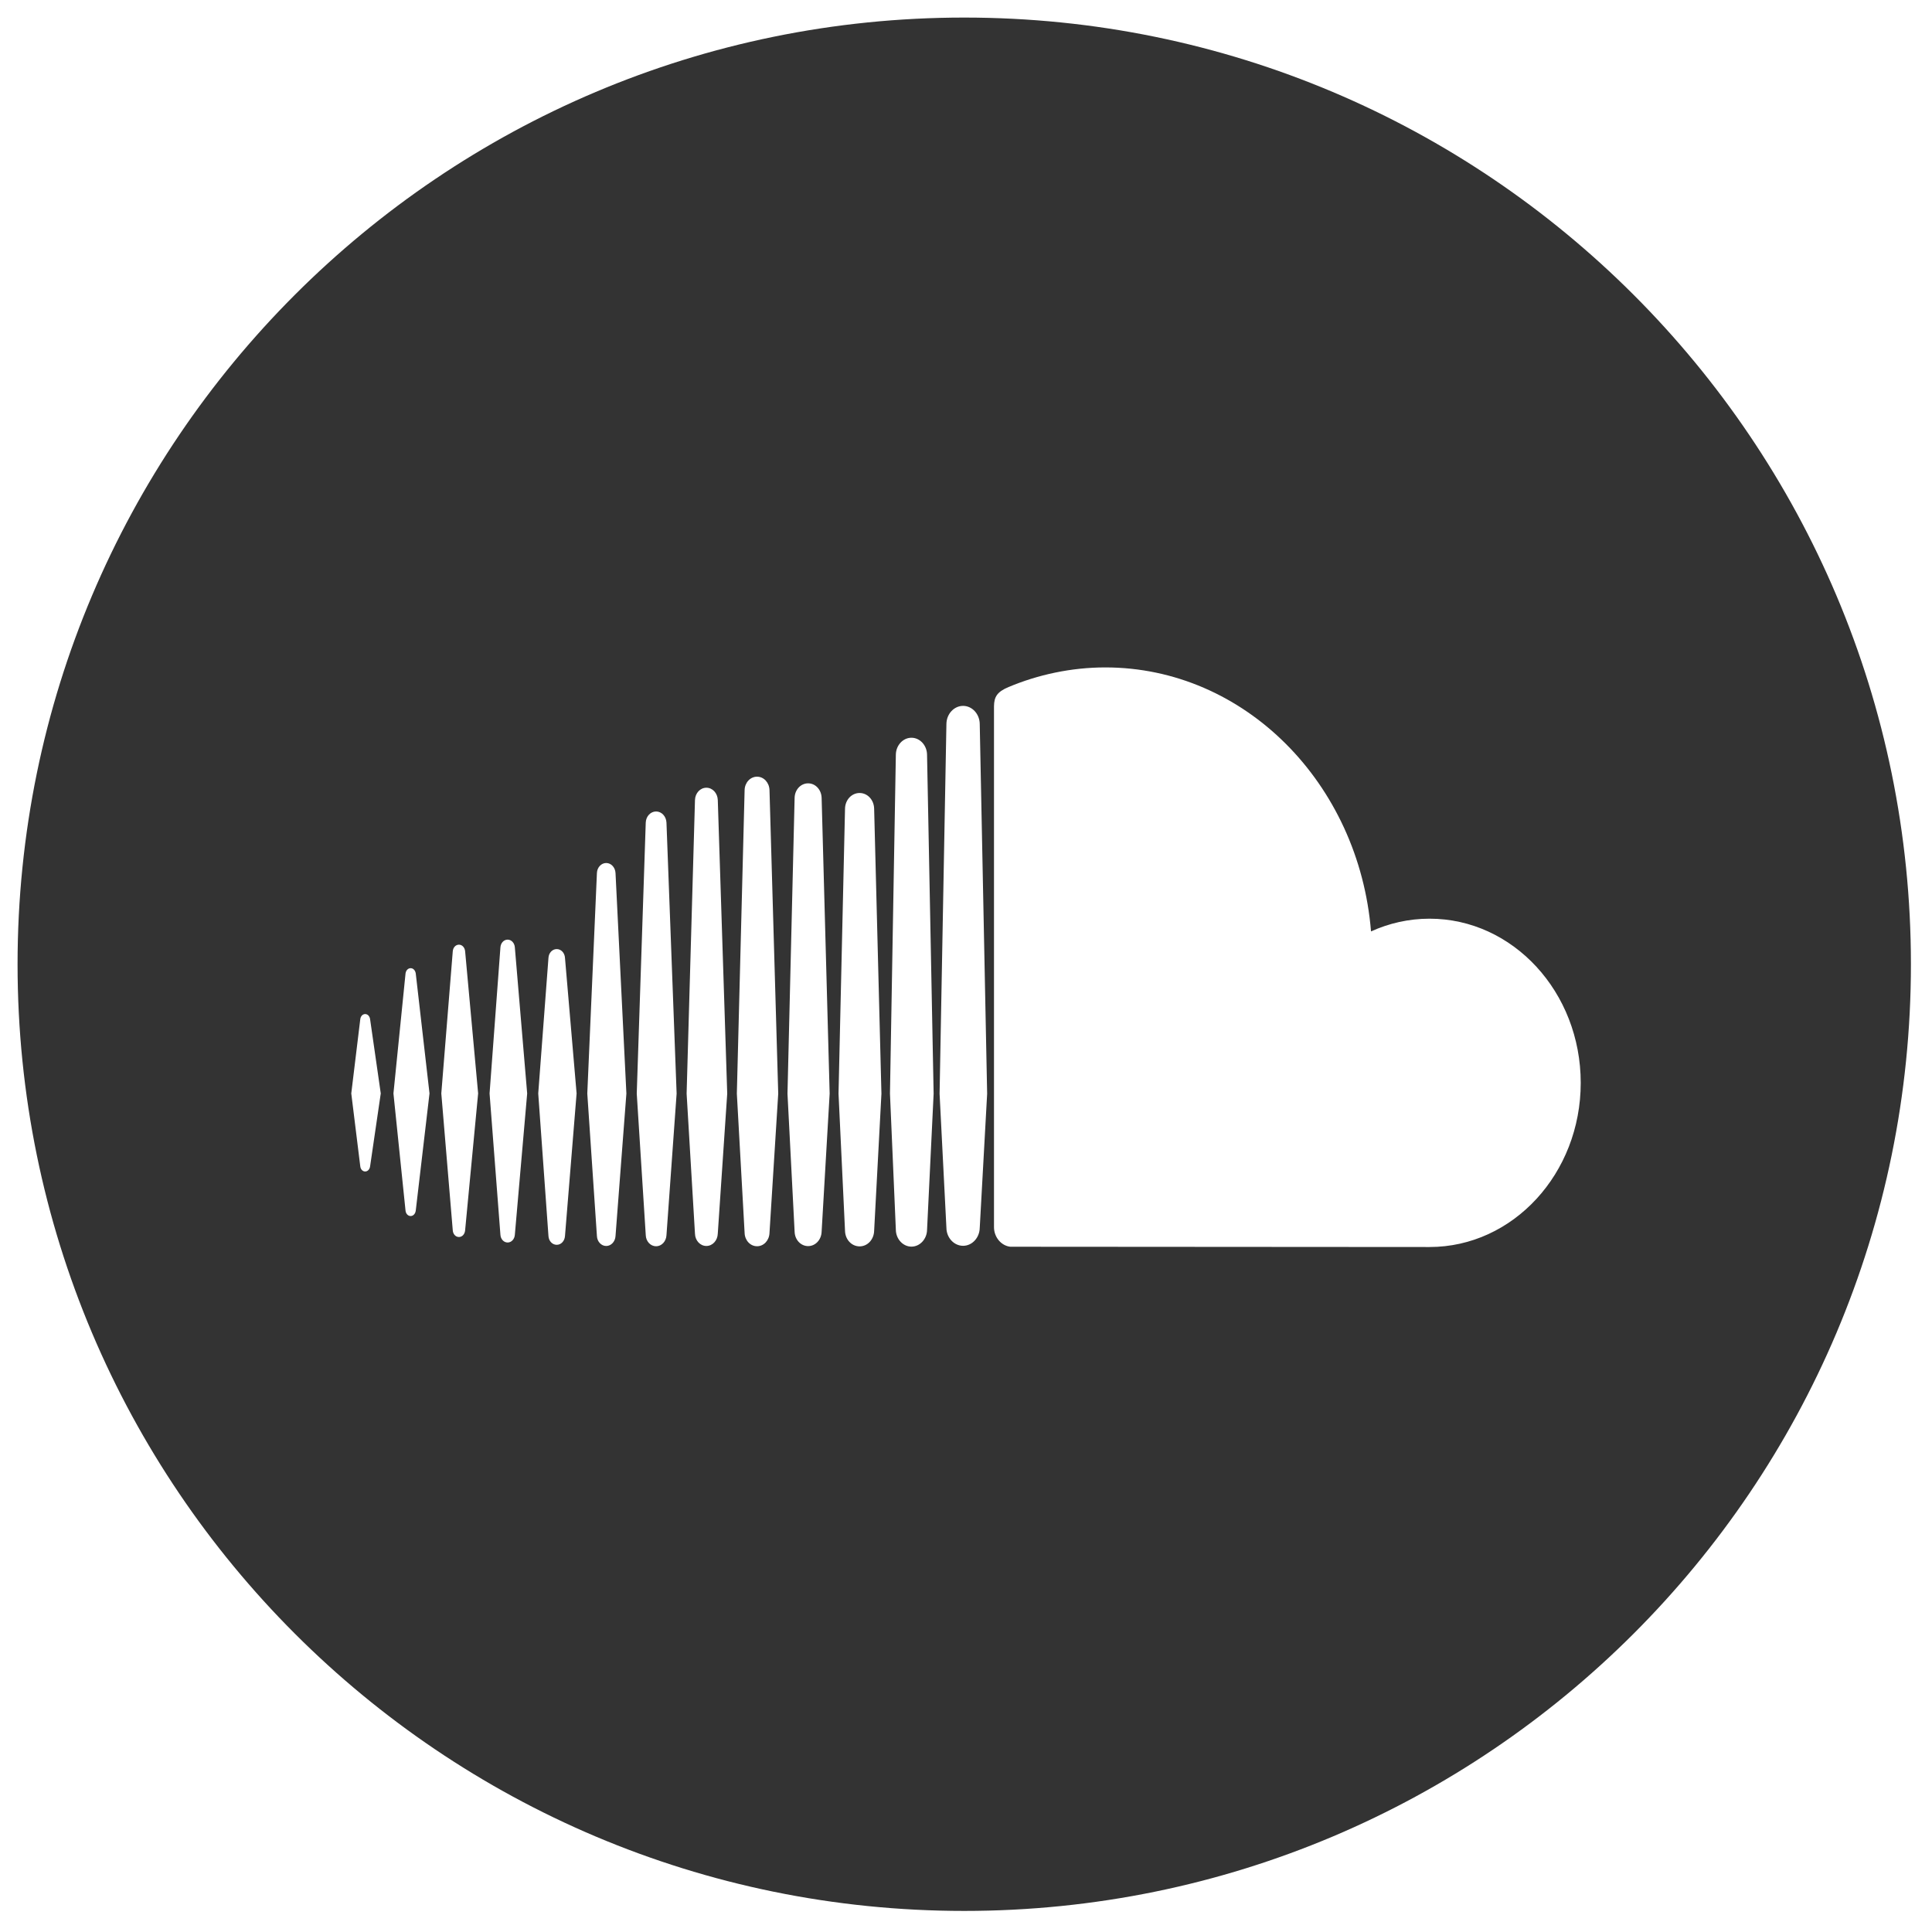 <svg width="110" height="110" viewBox="0 0 110 110" fill="none" xmlns="http://www.w3.org/2000/svg">
<path fill-rule="evenodd" clip-rule="evenodd" d="M54.9 108.8C84.668 108.8 108.8 84.668 108.8 54.9C108.8 25.132 84.668 1 54.9 1C25.132 1 1 25.132 1 54.9C1 84.668 25.132 108.8 54.9 108.8ZM20.512 58.034C20.531 57.859 20.647 57.736 20.793 57.736C20.933 57.736 21.05 57.859 21.072 58.033L21.679 62.255L21.072 66.404C21.049 66.578 20.934 66.699 20.793 66.699C20.647 66.699 20.531 66.578 20.512 66.403L20 62.255L20.512 58.034ZM23.38 55.124C23.528 55.124 23.647 55.249 23.672 55.43L24.454 62.255L23.671 68.929C23.647 69.11 23.527 69.236 23.38 69.236C23.231 69.236 23.108 69.107 23.089 68.928L22.401 62.255C22.401 62.255 23.089 55.432 23.089 55.43C23.109 55.253 23.232 55.124 23.38 55.124ZM33.986 49.705C33.999 49.387 34.233 49.136 34.515 49.136C34.796 49.136 35.028 49.387 35.045 49.705L35.664 62.26L35.045 70.375V70.373C35.028 70.69 34.796 70.941 34.515 70.941C34.233 70.941 34 70.691 33.986 70.374L33.438 62.26L33.986 49.705ZM28.492 53.938C28.509 53.687 28.686 53.499 28.903 53.499C29.117 53.499 29.294 53.687 29.313 53.937L30.015 62.257L29.313 70.305C29.294 70.555 29.117 70.743 28.903 70.743C28.686 70.743 28.508 70.555 28.492 70.305L27.874 62.257L28.492 53.938ZM40.867 70.242C40.853 70.634 40.568 70.94 40.218 70.94C39.866 70.94 39.581 70.633 39.569 70.244L39.093 62.264L39.569 45.55C39.581 45.158 39.866 44.85 40.219 44.85C40.569 44.85 40.854 45.157 40.868 45.549L41.405 62.264L40.867 70.242ZM52.783 70.018C52.774 70.547 52.376 70.978 51.894 70.978C51.413 70.978 51.014 70.547 51.006 70.023C51.006 70.023 50.671 62.275 50.671 62.263L51.006 42.965C51.014 42.435 51.412 42.004 51.894 42.004C52.376 42.004 52.774 42.436 52.782 42.964L53.157 62.269L52.783 70.018ZM46.78 70.117C46.769 70.582 46.431 70.948 46.012 70.948C45.59 70.948 45.252 70.582 45.242 70.122L44.836 62.267L45.242 45.43C45.251 44.964 45.589 44.6 46.011 44.6C46.43 44.6 46.768 44.964 46.78 45.43L47.237 62.266L46.78 70.122V70.117ZM32.168 70.373C32.149 70.658 31.947 70.874 31.698 70.874C31.445 70.874 31.244 70.658 31.227 70.372L30.645 62.257L31.227 54.541C31.243 54.254 31.445 54.037 31.698 54.037C31.948 54.037 32.15 54.252 32.168 54.537L32.829 62.257L32.168 70.373ZM26.481 70.058C26.46 70.274 26.312 70.43 26.13 70.43C25.945 70.43 25.797 70.273 25.779 70.056L25.126 62.255L25.779 54.159C25.798 53.943 25.946 53.786 26.13 53.786C26.312 53.786 26.46 53.942 26.482 54.159L27.223 62.255L26.481 70.058ZM48.112 46.046C48.121 45.543 48.486 45.15 48.942 45.15C49.396 45.15 49.759 45.543 49.77 46.044L50.185 62.269L49.77 70.074V70.068C49.759 70.571 49.397 70.963 48.942 70.963C48.486 70.963 48.121 70.57 48.112 70.073L47.742 62.268L48.112 46.046ZM37.946 70.323C37.93 70.678 37.671 70.957 37.356 70.957C37.038 70.957 36.779 70.678 36.767 70.326L36.254 62.263L36.766 46.836C36.779 46.481 37.038 46.202 37.356 46.202C37.671 46.202 37.93 46.48 37.946 46.836L38.524 62.263L37.946 70.323ZM43.812 70.192V70.195C43.798 70.621 43.489 70.956 43.104 70.956C42.718 70.956 42.406 70.62 42.395 70.195L41.953 62.264L42.395 44.987C42.405 44.557 42.717 44.221 43.104 44.221C43.488 44.221 43.8 44.558 43.812 44.987L44.309 62.265L43.812 70.192ZM43.812 70.195V70.196L43.812 70.193C43.812 70.193 43.812 70.194 43.812 70.195ZM78.06 53.031C79.086 52.565 80.211 52.306 81.391 52.306C86.145 52.306 90 56.491 90 61.653C90 66.815 86.145 71 81.39 71C81.237 71 57.546 70.987 57.524 70.984C57.01 70.928 56.601 70.452 56.594 69.88V40.216C56.6 39.671 56.773 39.39 57.423 39.117C59.095 38.415 60.988 38 62.93 38C70.868 38 77.375 44.608 78.06 53.031ZM53.885 41.217C53.892 40.651 54.317 40.19 54.834 40.19C55.35 40.19 55.774 40.651 55.782 41.216L56.204 62.272L55.782 69.914V69.905C55.774 70.471 55.35 70.931 54.834 70.931C54.317 70.931 53.892 70.471 53.885 69.913L53.496 62.272L53.885 41.217Z" fill="#333333"/>
</svg>
